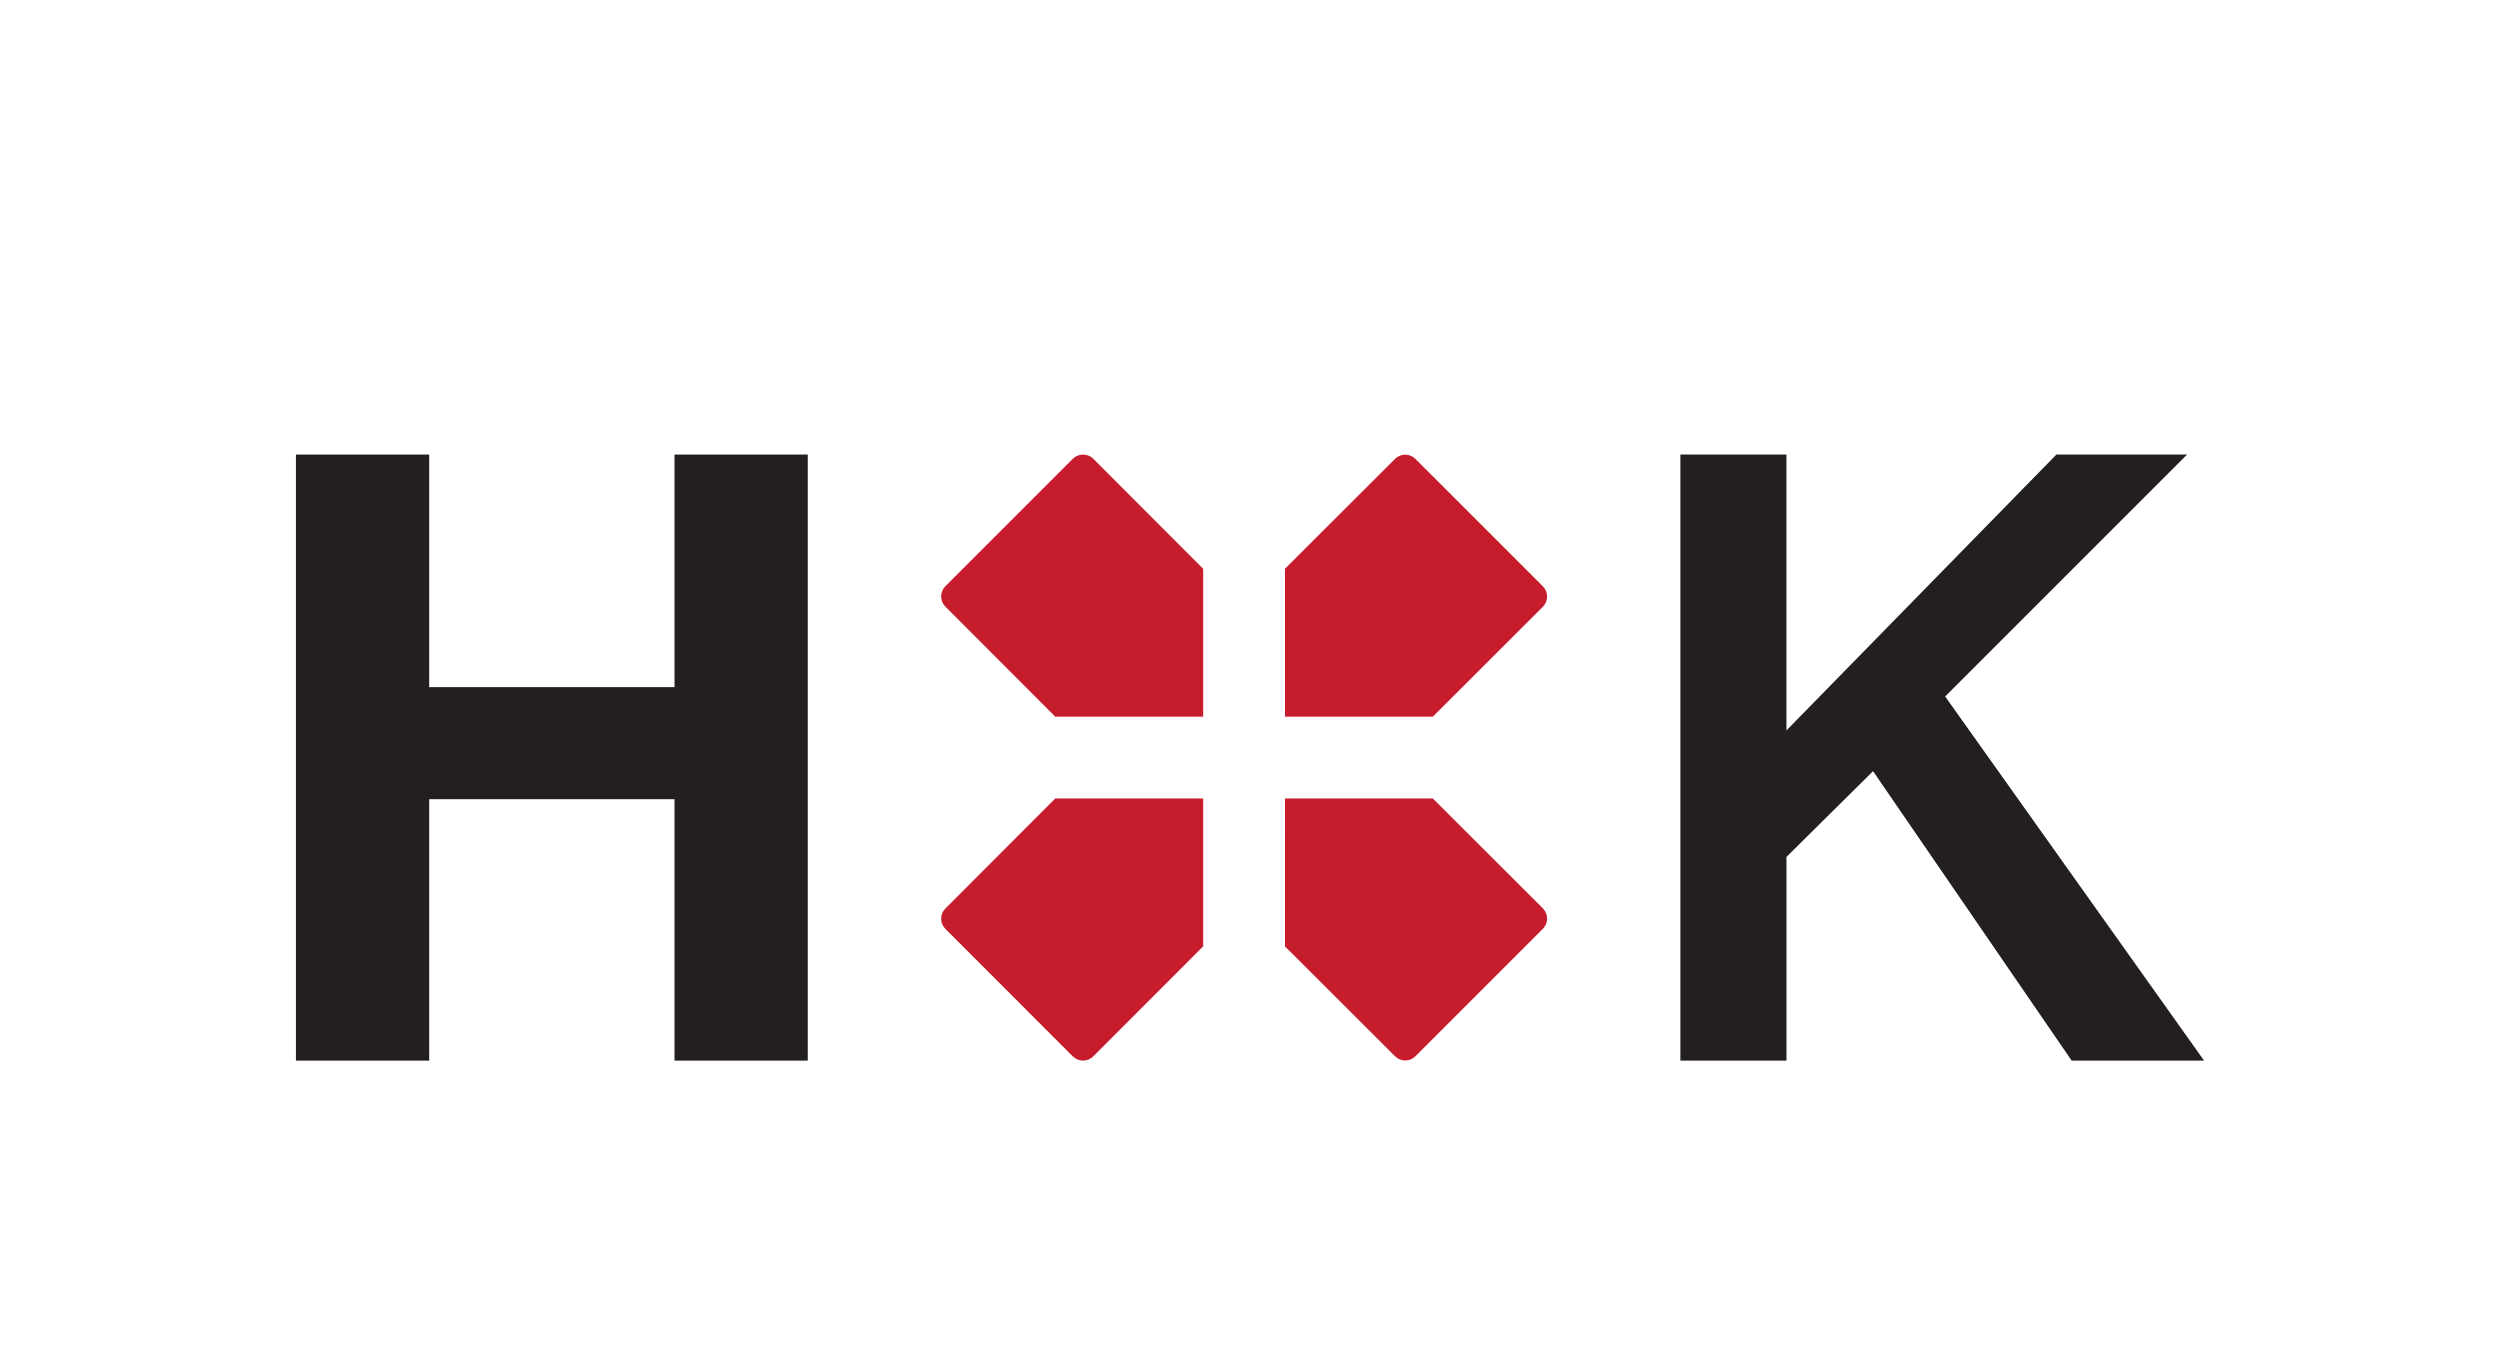<?xml version="1.0" encoding="UTF-8" standalone="no"?>
<!-- Generator: Adobe Illustrator 16.0.0, SVG Export Plug-In . SVG Version: 6.00 Build 0)  -->

<svg
   xmlns:dc="http://purl.org/dc/elements/1.1/"
   xmlns:cc="http://creativecommons.org/ns#"
   xmlns:rdf="http://www.w3.org/1999/02/22-rdf-syntax-ns#"
   xmlns:svg="http://www.w3.org/2000/svg"
   xmlns="http://www.w3.org/2000/svg"
   xmlns:sodipodi="http://sodipodi.sourceforge.net/DTD/sodipodi-0.dtd"
   xmlns:inkscape="http://www.inkscape.org/namespaces/inkscape"
   version="1.1"
   id="Layer_1"
   x="0px"
   y="0px"
   width="165px"
   height="90px"
   viewBox="0 0 165 90"
   enable-background="new 0 0 165 90"
   xml:space="preserve"
   inkscape:version="0.91 r13725"
   sodipodi:docname="H+K_Logo.svg"><defs
     id="defs33" /><sodipodi:namedview
     pagecolor="#ffffff"
     bordercolor="#666666"
     borderopacity="1"
     objecttolerance="10"
     gridtolerance="10"
     guidetolerance="10"
     inkscape:pageopacity="0"
     inkscape:pageshadow="2"
     inkscape:window-width="1096"
     inkscape:window-height="585"
     id="namedview31"
     showgrid="false"
     fit-margin-top="30"
     fit-margin-bottom="20"
     inkscape:zoom="2.1151515"
     inkscape:cx="82.5"
     inkscape:cy="45"
     inkscape:window-x="754"
     inkscape:window-y="467"
     inkscape:window-maximized="0"
     inkscape:current-layer="Layer_1" /><g
     id="g3"
     transform="translate(0,5)"><g
       id="g5"><g
         id="g7"><path
           d="m 69.648,47.7 9.762,0 0,9.756 -0.004,0.006 -7.25,7.26 C 71.979,64.899 71.736,65 71.482,65 71.228,65 70.988,64.899 70.808,64.722 l -8.412,-8.414 0,0 c -0.373,-0.37 -0.373,-0.973 0,-1.346 l 7.246,-7.258 0.006,-0.004 z"
           id="path9"
           inkscape:connector-curvature="0"
           style="fill:#c61c2c" /></g><g
         id="g11"><path
           d="m 84.809,57.462 0.002,-9.762 9.754,0 0.006,0.004 7.26,7.249 c 0.178,0.179 0.277,0.419 0.277,0.674 0.002,0.253 -0.1,0.493 -0.277,0.673 l -8.414,8.414 0,0 c -0.371,0.371 -0.973,0.371 -1.344,0 l -7.26,-7.248 -0.004,-0.004 z"
           id="path13"
           inkscape:connector-curvature="0"
           style="fill:#c61c2c" /></g><g
         id="g15"><path
           d="m 69.648,42.302 9.762,-0.002 0,-9.756 -0.004,-0.006 -7.25,-7.26 C 71.979,25.101 71.736,25 71.482,25 c -0.254,0 -0.494,0.101 -0.674,0.278 l -8.412,8.413 0,0 c -0.373,0.372 -0.373,0.974 0,1.347 l 7.246,7.258 0.006,0.006 z"
           id="path17"
           inkscape:connector-curvature="0"
           style="fill:#c61c2c" /></g><g
         id="g19"><path
           d="m 84.809,32.538 0.002,9.764 9.754,0 0.006,-0.006 7.26,-7.249 c 0.178,-0.179 0.277,-0.421 0.277,-0.674 0.002,-0.253 -0.1,-0.495 -0.277,-0.675 l -8.414,-8.412 0,0 c -0.371,-0.371 -0.973,-0.371 -1.344,0 l -7.26,7.247 -0.004,0.005 z"
           id="path21"
           inkscape:connector-curvature="0"
           style="fill:#c61c2c" /></g></g><path
       d="m 28.327,25.001 0,15.35 16.19,0 0,-15.35 8.795,0 0,39.999 -8.795,0 0,-17.253 -16.19,0 0,17.253 -8.796,0 0,-39.999 8.796,0 z"
       id="path23"
       inkscape:connector-curvature="0"
       style="fill:#231f20" /><path
       d="m 110.904,25.001 7.002,0 0,18.207 17.816,-18.207 8.625,0 -15.967,15.965 17.089,24.034 -8.74,0 -13.107,-19.103 -5.715,5.658 0,13.445 -7.002,0 0,-39.999 z"
       id="path25"
       inkscape:connector-curvature="0"
       style="fill:#231f20" /></g><g
     id="Favorite_x5F_active" /><g
     id="Call_x5F_us" /><g
     id="Search_x5F_Ico" /><g
     id="Dropdown_Icon" /></svg>